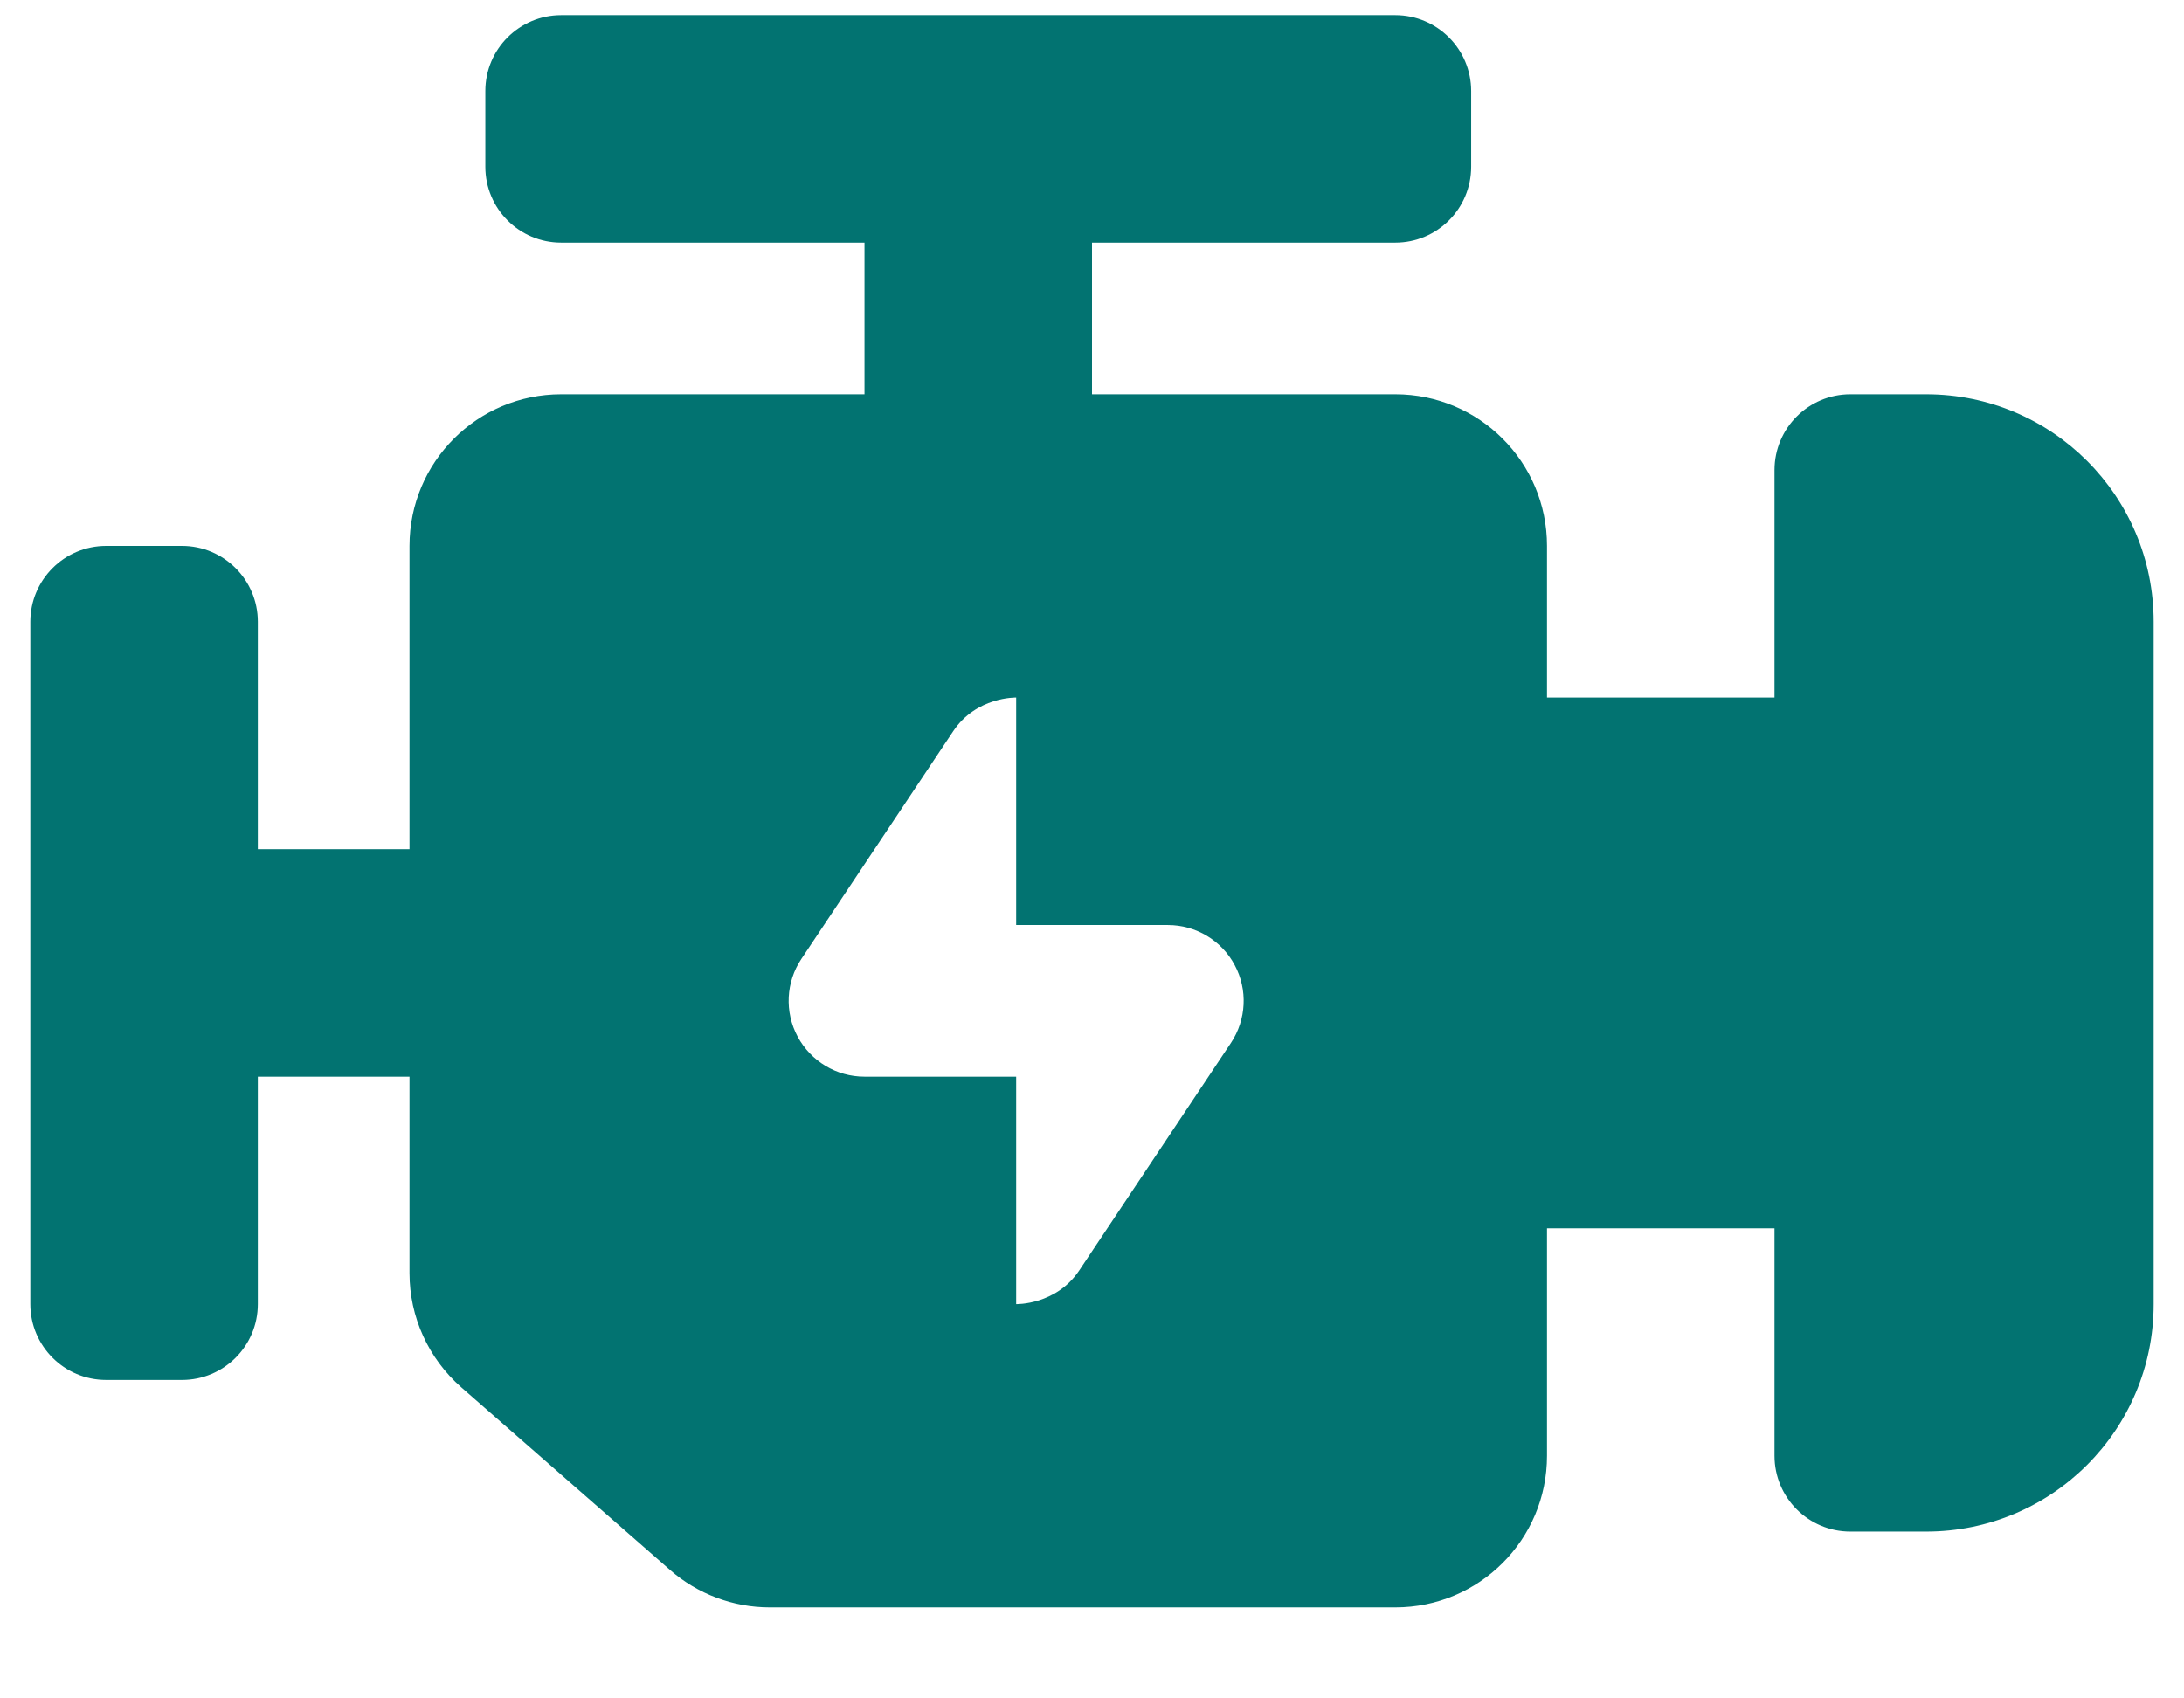 <svg width="18" height="14" viewBox="0 0 18 14" fill="none" xmlns="http://www.w3.org/2000/svg">
<path id="XMLID_370_" d="M15.875 3.25H15.25C14.905 3.25 14.625 3.53 14.625 3.875V5.75H12.75V4.5C12.75 3.809 12.191 3.25 11.5 3.25H9V2H11.5C11.845 2 12.125 1.72 12.125 1.375V0.75C12.125 0.405 11.845 0.125 11.5 0.125H4.625C4.28 0.125 4 0.405 4 0.75V1.375C4 1.72 4.28 2 4.625 2H7.125V3.25H4.625C3.934 3.25 3.375 3.809 3.375 4.5V7H2.125V5.125C2.125 4.78 1.845 4.5 1.5 4.5H0.875C0.53 4.5 0.25 4.78 0.25 5.125V10.75C0.25 11.095 0.53 11.375 0.875 11.375H1.5C1.845 11.375 2.125 11.095 2.125 10.75V8.875H3.375V10.495C3.375 10.856 3.531 11.198 3.802 11.436L5.522 12.941C5.749 13.14 6.042 13.25 6.344 13.25H11.5C12.191 13.25 12.75 12.691 12.75 12V10.125H14.625V12C14.625 12.345 14.905 12.625 15.25 12.625H15.875C16.911 12.625 17.75 11.786 17.75 10.75V5.125C17.75 4.089 16.911 3.25 15.875 3.25ZM10.145 8.597L8.895 10.472C8.703 10.759 8.375 10.75 8.375 10.75V8.875H7.125C6.894 8.875 6.683 8.748 6.574 8.545C6.465 8.342 6.477 8.095 6.605 7.904L7.855 6.029C8.046 5.741 8.375 5.75 8.375 5.75V7.625H9.625C9.856 7.625 10.068 7.752 10.176 7.955C10.285 8.158 10.273 8.405 10.145 8.597Z" fill="#027371"/>
</svg>
